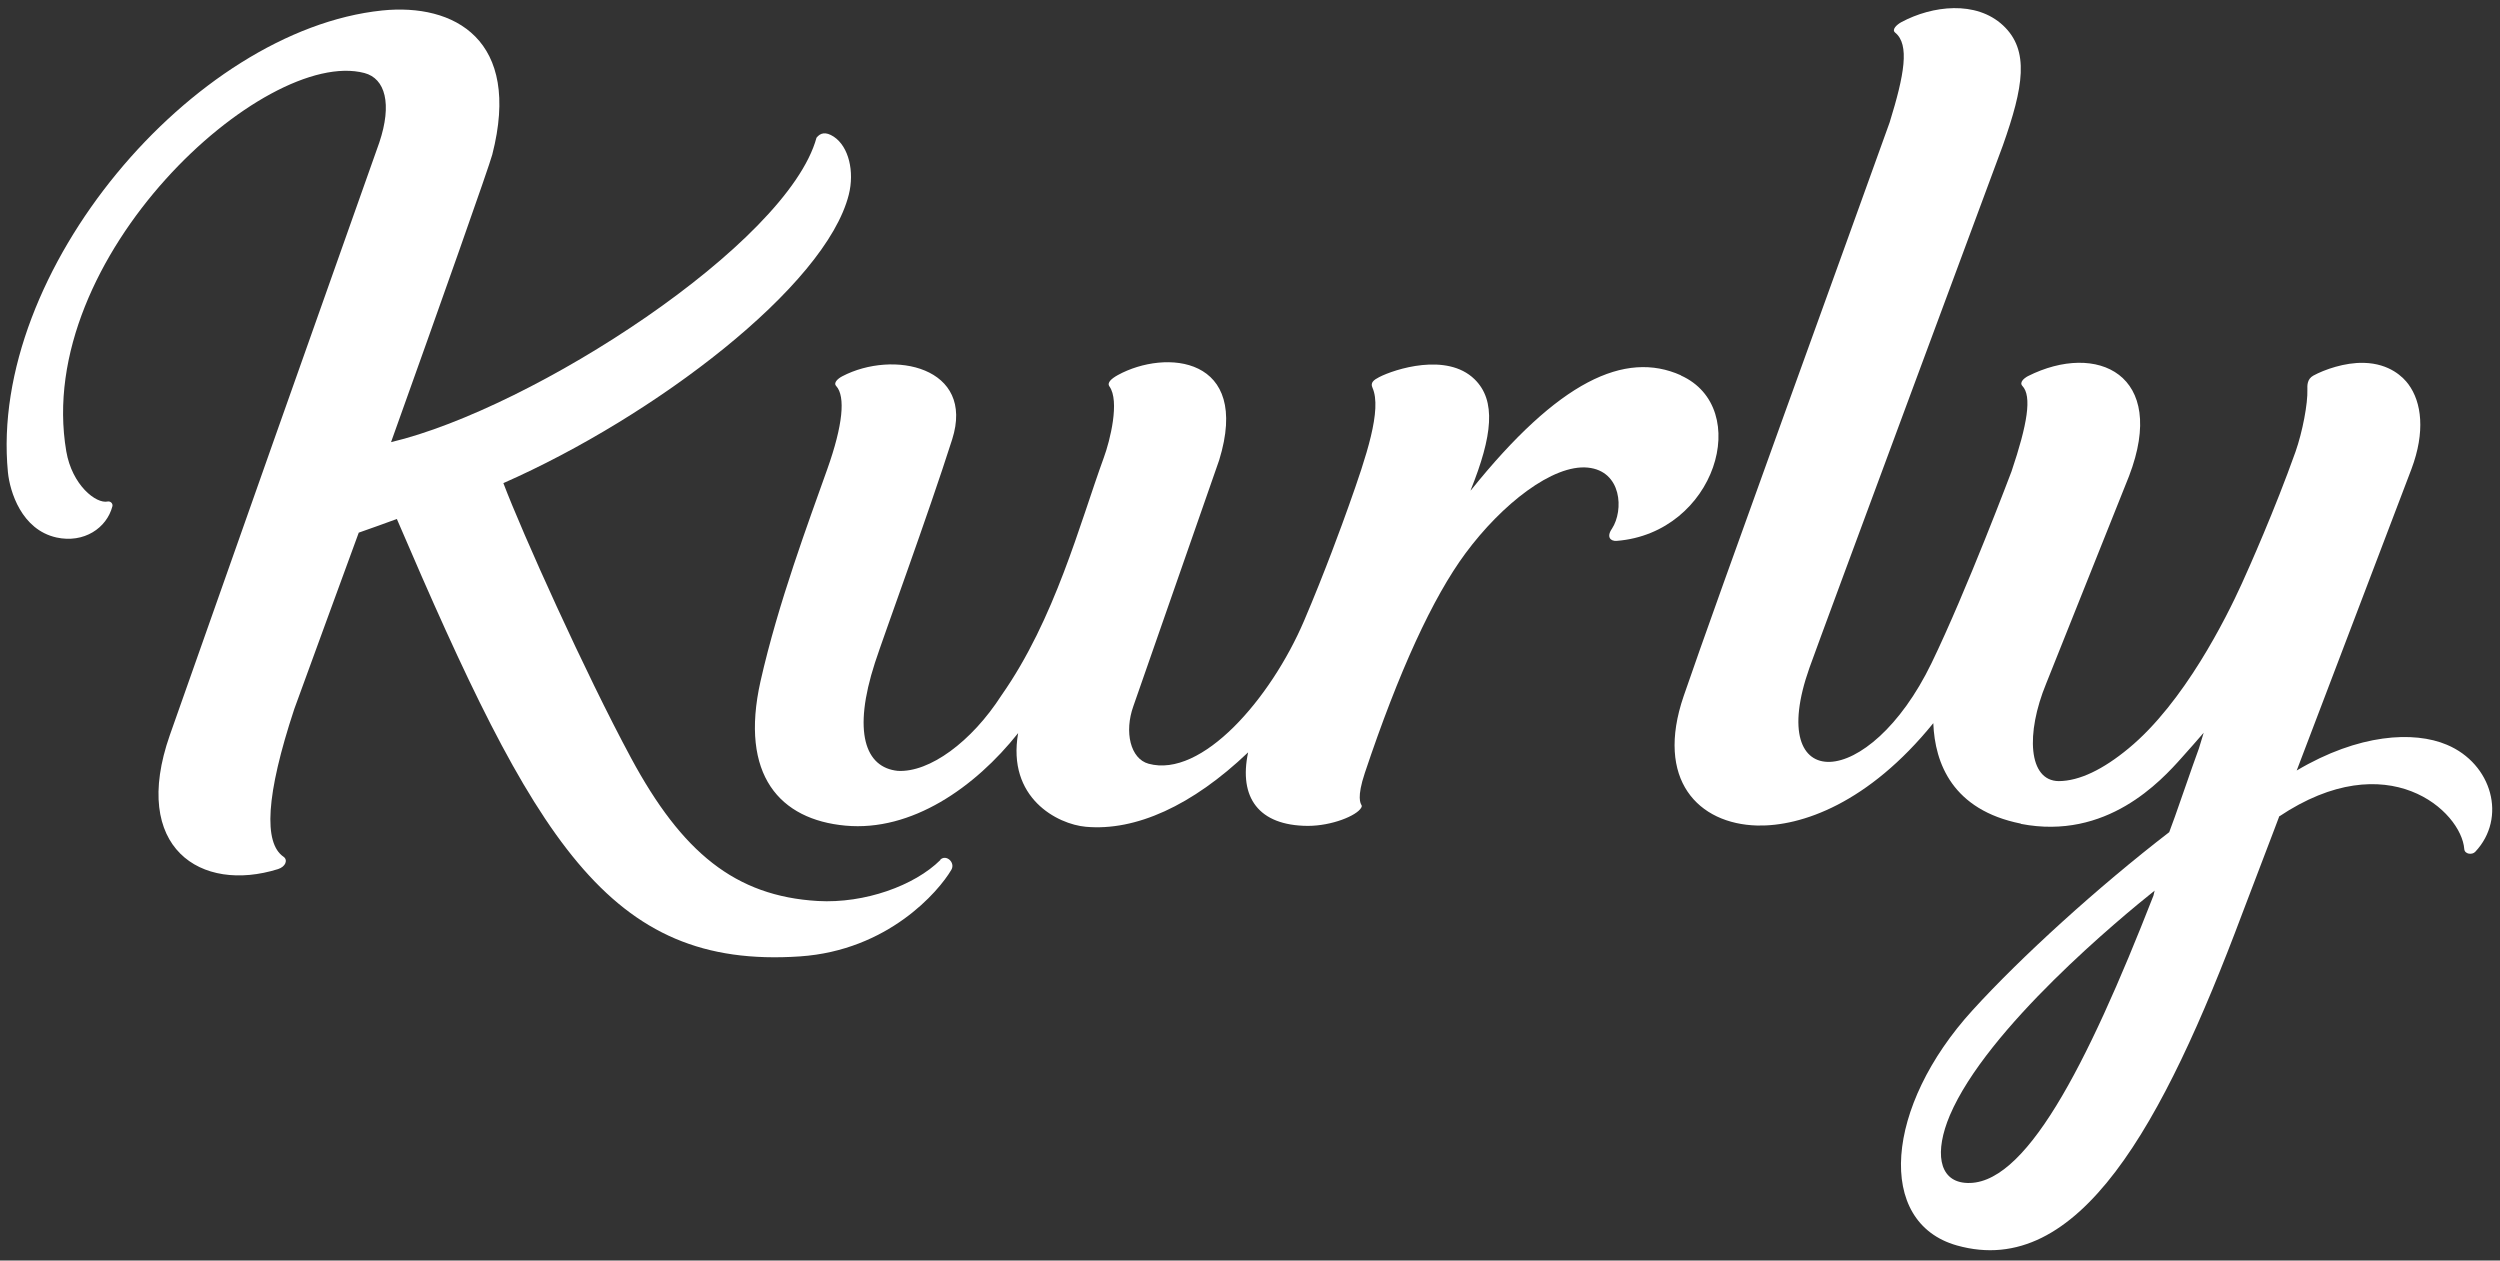 <svg width="238" height="120" viewBox="0 0 238 120" fill="none" xmlns="http://www.w3.org/2000/svg">
<rect x="0" y="0" width="238" height="120" fill="#333333" stroke="none"/>
<path d="M232.938 70.899C229.803 69.575 224.567 69.842 218.642 73.354L218.678 73.269C218.678 73.269 229.226 45.577 229.57 44.653C230.897 41.117 230.553 38.298 229.275 36.573C228.808 35.941 227.529 34.604 225.034 34.544C223.227 34.495 221.272 35.188 220.227 35.759C219.637 36.087 219.65 36.682 219.662 37.083C219.711 38.395 219.207 41.093 218.531 43.013C216.564 48.541 214.093 54.082 213.429 55.541C211.942 58.821 207.922 66.89 202.649 71.24C200.215 73.257 197.953 74.35 195.998 74.362C193.085 74.338 192.839 69.83 194.794 65.079C194.794 65.079 202.526 45.747 202.686 45.322C206.41 35.601 199.6 32.514 193.06 35.807C192.667 36.014 192.224 36.415 192.532 36.743C193.454 37.715 193.011 40.388 191.499 44.872C191.499 44.872 187.209 56.257 183.878 63.135C177.928 75.407 167.934 75.772 172.261 63.572C173.318 60.583 190.676 13.838 190.676 13.838C192.63 8.309 193.245 4.798 190.688 2.416C188.131 0.035 183.964 0.521 181.001 2.112C180.583 2.343 180.055 2.817 180.423 3.109C181.812 4.239 181.296 7.119 179.895 11.651C176.121 22.198 163.336 57.339 160.288 66.258C157.547 74.241 161.677 78.445 167.295 78.591C171.499 78.688 177.866 76.477 184.05 68.846C184.197 72.686 185.894 77.109 192.384 78.409V78.433C200.547 80.013 205.697 74.387 207.738 72.09C208.353 71.41 209.287 70.341 209.791 69.757L209.336 71.252C208.463 73.646 207.849 75.517 207.049 77.753C206.877 78.227 206.705 78.713 206.509 79.223C199.735 84.436 192.397 91.107 187.787 96.174C179.44 105.323 178.543 116.381 186.299 118.568C197.879 121.824 205.906 107.122 213.466 86.963L216.54 78.895L216.957 77.789V77.74C227.333 70.79 234.327 77.242 234.598 80.827C234.634 81.325 235.347 81.41 235.642 81.094C238.679 77.874 237.253 72.71 232.938 70.899ZM205.009 85.262C198.617 101.629 192.692 113.161 187.037 112.602C184.541 112.359 184.173 109.625 185.623 106.186C189.164 97.863 201.936 87.328 205.12 84.788L205.009 85.262Z" fill="white"/>
<path d="M160.026 35.731C154.691 33.337 148.36 36.29 140.026 46.679H140.001C142.091 41.491 142.46 38.125 140.37 36.096C137.727 33.532 132.761 35.148 131.298 35.901C130.782 36.169 130.437 36.424 130.659 36.91C131.581 38.988 130.081 43.435 128.409 48.137C127.77 49.936 126.11 54.505 124.143 59.11C120.96 66.546 114.408 74.092 109.343 72.707C107.61 72.233 107.02 69.681 107.892 67.239L116.067 43.8C119.116 33.896 110.953 33.216 106.417 35.707C105.827 36.035 105.36 36.424 105.618 36.788C106.614 38.173 105.68 41.94 105.09 43.544C102.791 49.851 100.431 58.94 95.341 66.194C92.49 70.629 88.482 73.557 85.47 73.387C82.36 73.071 81.156 69.693 83.295 63.095C84.143 60.483 88.335 49.085 90.646 41.831C92.846 34.917 85.028 33.277 80.172 35.828C79.779 36.035 79.312 36.436 79.607 36.752C80.504 37.736 80.246 40.482 78.758 44.662C76.988 49.656 74.087 57.384 72.403 64.845C70.387 73.825 74.272 78.029 80.48 78.6C86.773 79.183 92.809 74.979 96.927 69.791C95.846 75.975 100.677 78.466 103.369 78.709C108.114 79.135 113.498 76.704 118.821 71.625C117.911 75.915 119.816 78.6 124.5 78.624C126.799 78.624 129.147 77.652 129.577 76.911C129.638 76.814 129.663 76.729 129.614 76.644C129.528 76.486 129.147 75.939 129.933 73.582C133.166 63.922 136.399 56.886 139.509 52.682C142.988 47.979 147.844 44.188 151.163 44.516C154.408 44.844 154.593 48.587 153.462 50.325C152.896 51.139 153.339 51.54 153.917 51.491C163.333 50.738 166.898 38.83 160.014 35.743L160.026 35.731Z" fill="white"/>
<path d="M89.52 81.875C87.074 84.305 82.317 86.031 77.854 85.775C69.987 85.314 64.922 81.146 60.079 72.166C55.678 64.001 49.704 50.695 47.921 45.993C62.304 39.662 78.604 27.268 80.805 18.532C81.358 16.332 80.805 13.963 79.379 13.015C78.579 12.492 78.088 12.663 77.731 13.112C74.965 23.21 50.773 38.872 37.227 42.093C41.873 29.115 46.581 15.81 46.864 14.716C49.679 3.756 43.238 0.293 36.378 0.998C18.369 2.869 -1.102 25.834 0.754 44.96C0.938 46.795 2.045 50.428 5.376 51.169C7.994 51.74 10.158 50.27 10.699 48.205C10.773 47.937 10.514 47.694 10.256 47.743C9.15 47.986 6.863 46.187 6.31 42.967C3.163 24.473 25.18 4.449 34.694 6.952C36.673 7.474 37.349 9.88 36.108 13.574C32.58 23.489 19.513 60.453 16.169 69.979C12.395 80.745 19.144 85.034 26.47 82.738C27.196 82.507 27.429 81.863 26.987 81.559C25.094 80.259 25.29 75.739 28.019 67.488C28.191 66.966 33.944 51.303 34.153 50.708C35.444 50.246 36.723 49.808 37.78 49.407C50.872 79.943 57.866 92.288 76.158 91.049C84.529 90.478 89.348 84.888 90.565 82.811C90.983 82.106 90.061 81.292 89.508 81.851L89.52 81.875Z" fill="white"/>
</svg>
